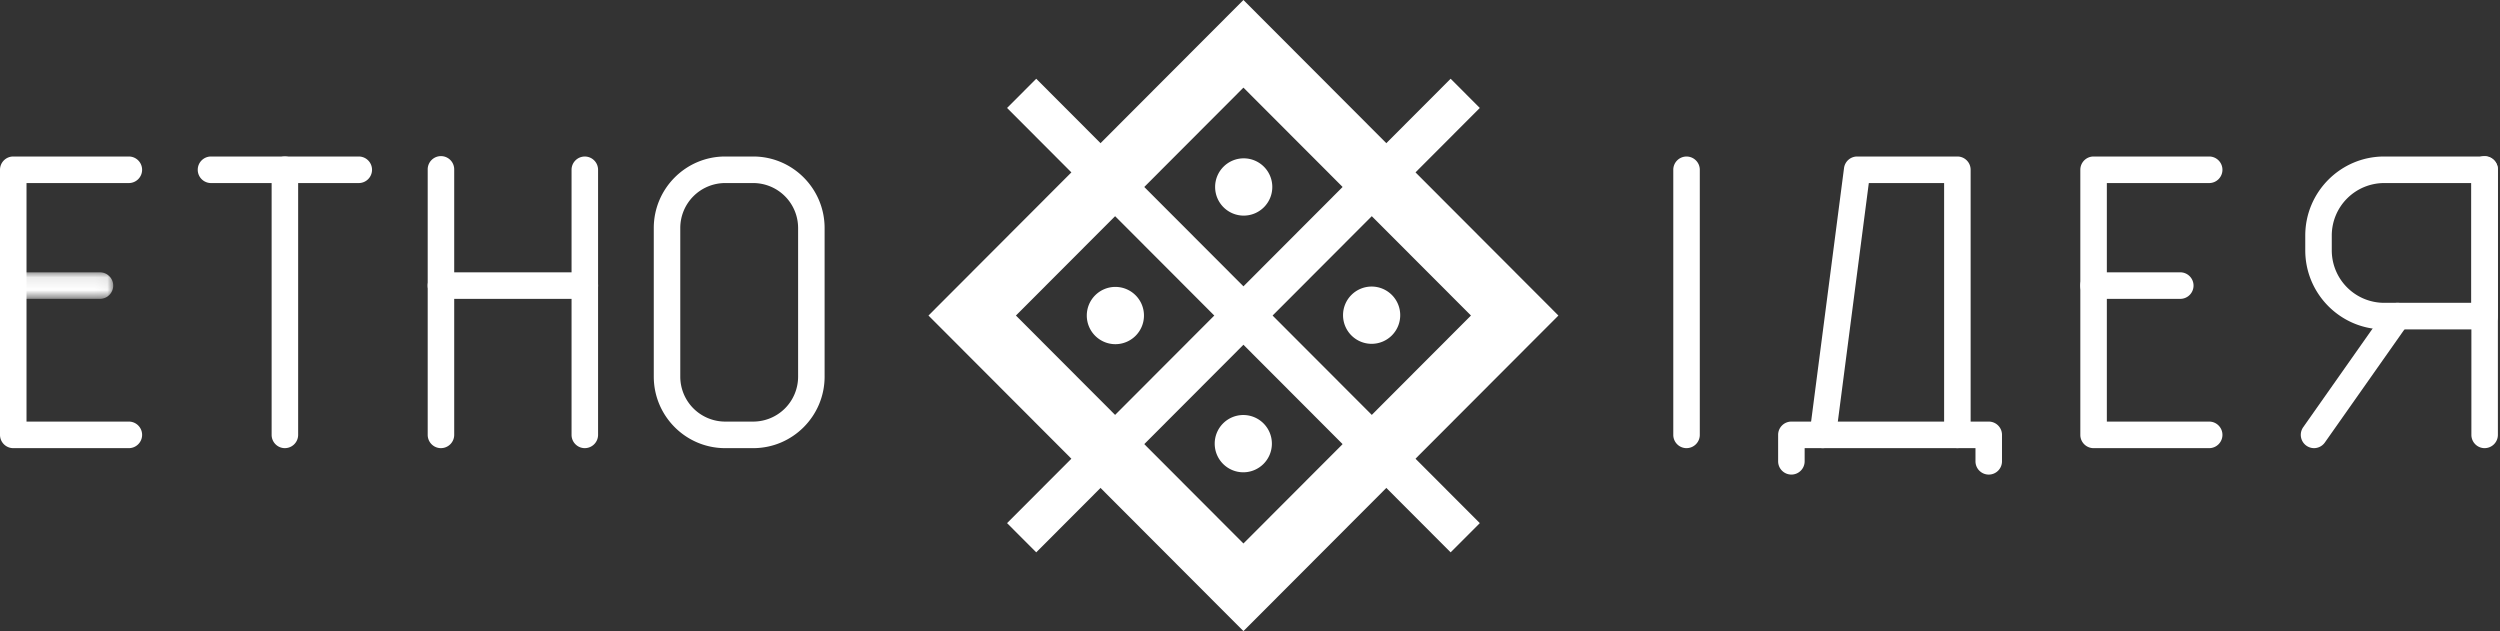 <svg width="198" height="50" xmlns="http://www.w3.org/2000/svg" xmlns:xlink="http://www.w3.org/1999/xlink"><rect width="100%" height="100%" fill="#333333" stroke="none"/><defs><path id="a" d="M0 .09h8.964v2.103H0z"/></defs><g fill="none" fill-rule="evenodd"><path d="M98.48 0L73.535 24.991 98.48 49.983l24.945-24.992L98.48.001zM80.46 24.991L98.48 6.94 116.5 24.99 98.48 43.044 80.46 24.99z" fill="#fff"/><path fill="#fff" d="M82.07 43.745l-2.31-2.313 35.13-35.195 2.31 2.313z"/><path fill="#fff" d="M114.89 43.745L79.76 8.55l2.31-2.313 35.13 35.195zM100.766 14.809a2.266 2.266 0 0 0-2.264-2.269 2.266 2.266 0 0 0-2.264 2.269 2.266 2.266 0 0 0 2.264 2.268 2.266 2.266 0 0 0 2.264-2.268M110.897 24.963a2.266 2.266 0 0 0-2.264-2.268 2.266 2.266 0 0 0-2.264 2.268 2.266 2.266 0 0 0 2.264 2.268 2.266 2.266 0 0 0 2.264-2.268M100.733 35.138a2.266 2.266 0 0 0-2.264-2.269 2.266 2.266 0 0 0-2.264 2.269 2.266 2.266 0 0 0 2.264 2.268 2.266 2.266 0 0 0 2.264-2.268M90.602 24.991a2.266 2.266 0 0 0-2.264-2.268 2.266 2.266 0 0 0-2.264 2.268 2.266 2.266 0 0 0 2.264 2.268 2.266 2.266 0 0 0 2.264-2.268M10.203 35.493H1.05C.47 35.493 0 35.022 0 34.44V13.447c0-.581.47-1.052 1.05-1.052h9.153a1.05 1.05 0 0 1 0 2.103H2.1V33.39h8.104a1.05 1.05 0 0 1 0 2.103"/><g transform="translate(0 21.478)"><mask id="b" fill="#fff"><use xlink:href="#a"/></mask><path d="M7.914 2.193H1.05a1.05 1.05 0 0 1 0-2.103h6.865a1.05 1.05 0 0 1 0 2.103" fill="#fff" mask="url(#b)"/></g><path d="M28.413 14.498h-11.7a1.05 1.05 0 0 1 0-2.103h11.7a1.05 1.05 0 0 1 0 2.103" fill="#fff"/><path d="M22.563 35.493c-.58 0-1.05-.471-1.05-1.052V13.447a1.05 1.05 0 1 1 2.1 0V34.44c0 .581-.47 1.052-1.05 1.052M34.924 35.493c-.58 0-1.05-.471-1.05-1.052V13.447a1.05 1.05 0 1 1 2.099 0V34.44c0 .581-.47 1.052-1.05 1.052M46.317 35.493c-.58 0-1.05-.471-1.05-1.052V13.447a1.05 1.05 0 1 1 2.1 0V34.44c0 .581-.47 1.052-1.05 1.052" fill="#fff"/><path d="M46.317 23.67H34.924a1.05 1.05 0 0 1 0-2.102h11.393a1.05 1.05 0 0 1 0 2.102M57.431 14.498a3.56 3.56 0 0 0-3.553 3.56V29.83a3.56 3.56 0 0 0 3.553 3.56h2.225a3.56 3.56 0 0 0 3.554-3.56V18.058a3.56 3.56 0 0 0-3.554-3.56h-2.225zm2.225 20.995h-2.225c-3.117 0-5.652-2.54-5.652-5.663V18.058c0-3.122 2.535-5.663 5.652-5.663h2.225c3.117 0 5.653 2.54 5.653 5.663V29.83c0 3.122-2.536 5.663-5.653 5.663zM174.966 35.493h-9.154c-.58 0-1.05-.471-1.05-1.052V13.447c0-.581.47-1.052 1.05-1.052h9.154a1.05 1.05 0 0 1 0 2.103h-8.104V33.39h8.104a1.05 1.05 0 0 1 0 2.103" fill="#fff"/><path d="M172.677 23.67h-6.865a1.05 1.05 0 0 1 0-2.102h6.865a1.05 1.05 0 0 1 0 2.102M133.574 35.493c-.58 0-1.05-.471-1.05-1.052V13.447a1.05 1.05 0 1 1 2.1 0V34.44c0 .581-.47 1.052-1.05 1.052M144.363 35.493a1.051 1.051 0 0 1-1.042-1.187l2.726-20.995a1.05 1.05 0 0 1 1.041-.916h7.936c.58 0 1.05.47 1.05 1.052V34.44a1.05 1.05 0 1 1-2.1 0V14.498h-5.964l-2.608 20.08a1.05 1.05 0 0 1-1.039.915" fill="#fff"/><path d="M157.508 37.587c-.58 0-1.05-.47-1.05-1.051v-1.043h-13.53v1.043a1.05 1.05 0 1 1-2.1 0v-2.095c0-.58.47-1.051 1.05-1.051h15.63c.58 0 1.05.47 1.05 1.051v2.095c0 .58-.47 1.051-1.05 1.051M196.783 35.493c-.58 0-1.049-.471-1.049-1.052V13.447a1.05 1.05 0 1 1 2.099 0V34.44c0 .581-.47 1.052-1.05 1.052" fill="#fff"/><path d="M188.824 14.498a4.156 4.156 0 0 0-4.148 4.155v1.176a4.156 4.156 0 0 0 4.148 4.155h6.91v-9.486h-6.91zm7.96 11.59h-7.96c-3.445 0-6.247-2.808-6.247-6.259v-1.176c0-3.45 2.802-6.258 6.247-6.258h7.96c.579 0 1.049.471 1.049 1.052v11.589c0 .58-.47 1.051-1.05 1.051z" fill="#fff"/><path d="M183.27 35.493a1.053 1.053 0 0 1-.857-1.657l6.617-9.406a1.049 1.049 0 1 1 1.716 1.211l-6.618 9.406c-.204.29-.529.446-.859.446" fill="#fff"/></g></svg>